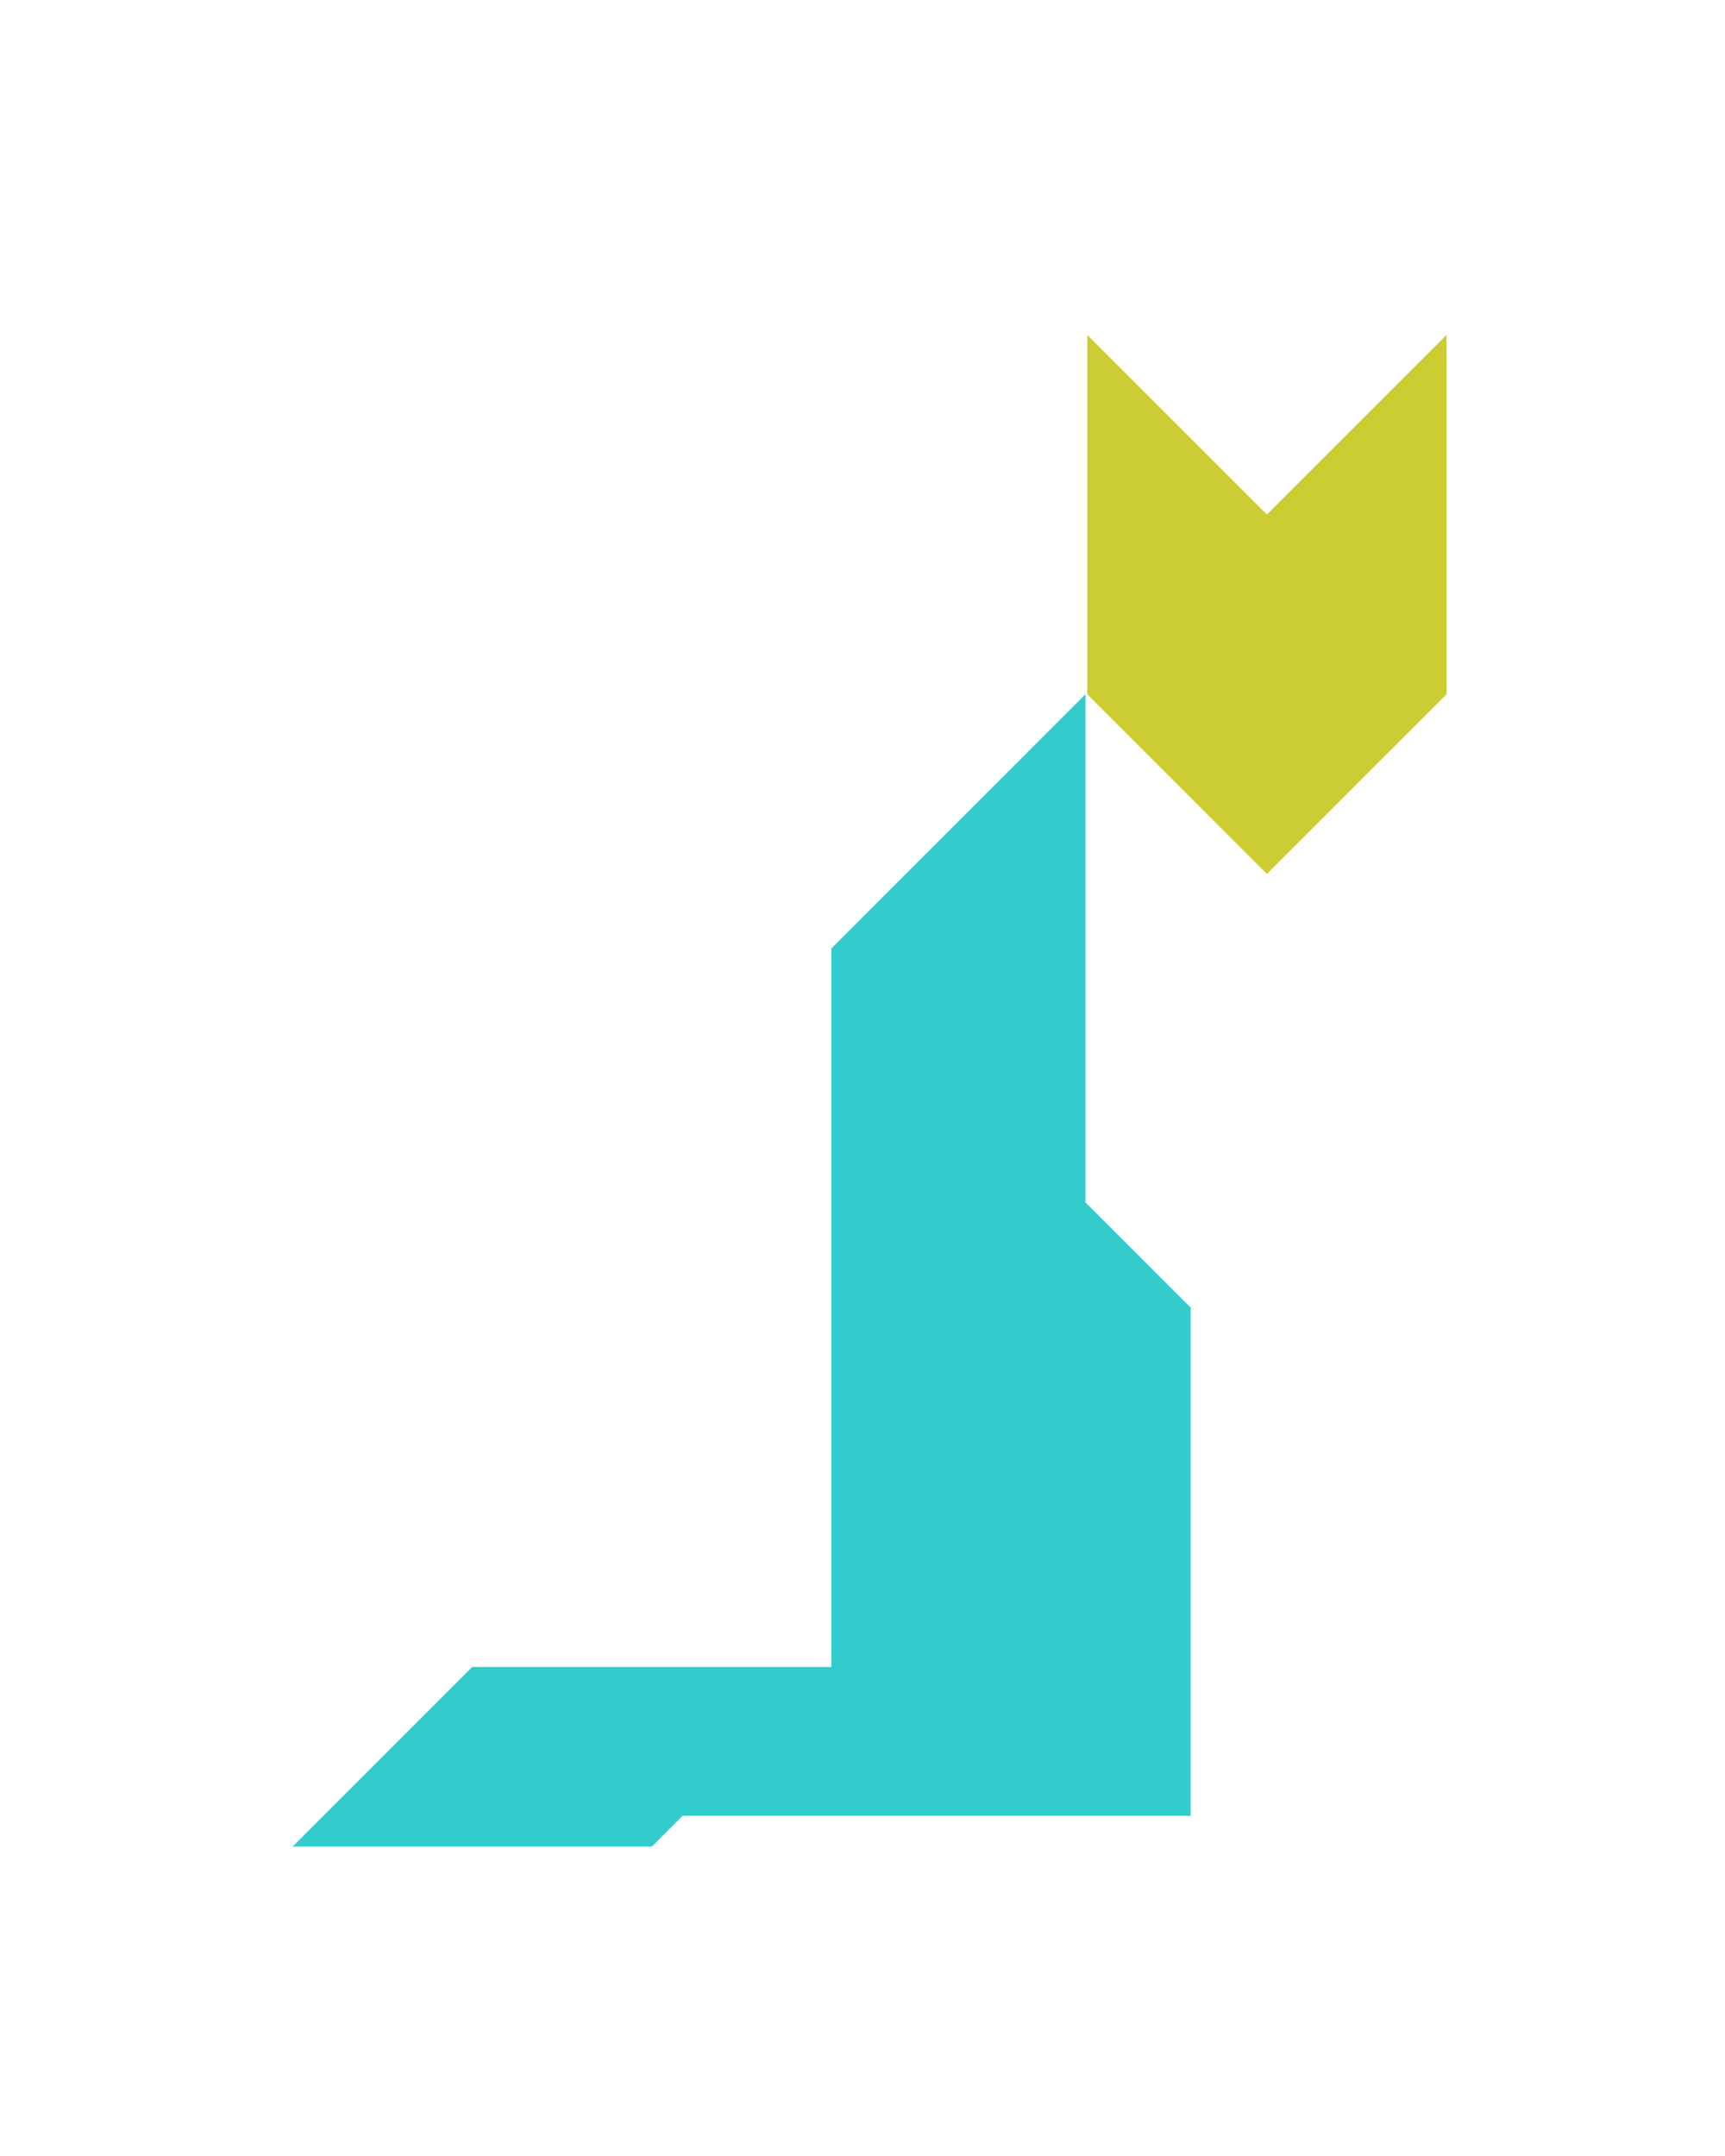 <?xml version="1.0" encoding="utf-8"?>
<!-- Generator: Adobe Illustrator 15.0.0, SVG Export Plug-In . SVG Version: 6.00 Build 0)  -->
<!DOCTYPE svg PUBLIC "-//W3C//DTD SVG 1.1//EN" "http://www.w3.org/Graphics/SVG/1.1/DTD/svg11.dtd">
<svg version="1.1" id="Layer_1" xmlns="http://www.w3.org/2000/svg" xmlns:xlink="http://www.w3.org/1999/xlink" x="0px" y="0px"
	 width="240.094px" height="300px" viewBox="0 0 240.094 300" enable-background="new 0 0 240.094 300" xml:space="preserve">
<polygon fill="#33CCCC" points="151.079,167.321 151.079,96.612 115.724,131.967 115.725,131.967 115.725,231.967 115.725,231.967 
	65.725,231.967 40.725,256.967 90.725,256.967 95.015,252.677 95.014,252.678 165.725,252.678 165.725,181.967 "/>
<polygon fill="#CCCC33" points="201.335,46.611 176.335,71.611 176.336,71.613 176.334,71.611 151.334,46.611 151.334,96.611 
	176.336,121.612 201.335,96.612 201.334,96.611 201.335,96.611 "/>
</svg>

